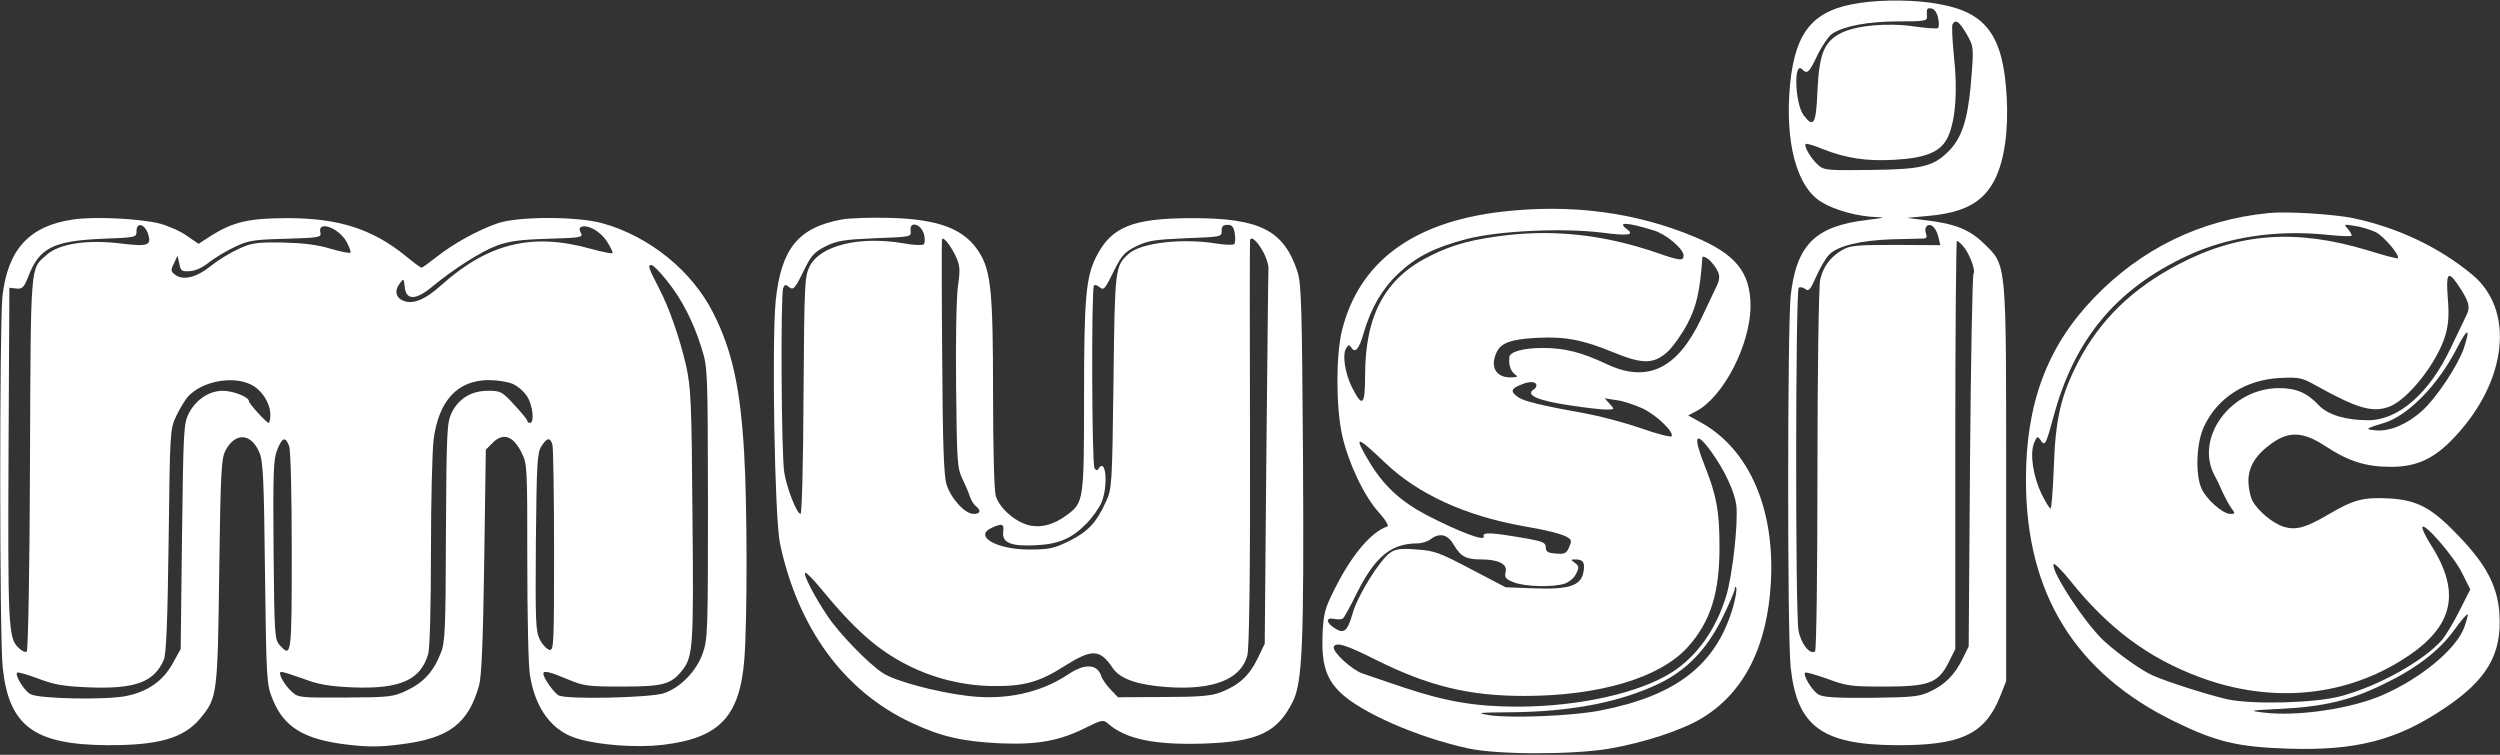 <?xml version="1.0" standalone="no"?>
<!DOCTYPE svg PUBLIC "-//W3C//DTD SVG 20010904//EN"
 "http://www.w3.org/TR/2001/REC-SVG-20010904/DTD/svg10.dtd">
<svg version="1.0" xmlns="http://www.w3.org/2000/svg"
 width="934pt" height="282pt" viewBox="0 0 934 282"
 preserveAspectRatio="xMidYMid meet">
<rect x="0" y="0" width="934" height="282" fill="#333333" stroke="none"/>
<g transform="translate(0,282) scale(0.1,-0.1)"
fill="#ffffff" stroke="none">
<path d="M6948 2809 c-172 -25 -240 -104 -260 -301 -21 -218 24 -389 119 -444
50 -30 135 -53 203 -55 36 -1 30 -3 -30 -10 -198 -23 -268 -92 -290 -284 -12
-113 -13 -1268 0 -1388 23 -219 116 -289 390 -291 245 -2 335 40 392 181 l23
58 0 735 c0 848 3 816 -85 902 -54 52 -109 73 -222 86 l-63 8 75 7 c140 12
211 52 254 139 35 72 50 181 43 308 -13 227 -76 314 -254 345 -86 16 -206 17
-295 4z m293 -57 c4 -18 3 -34 -1 -37 -4 -3 -44 0 -87 6 -102 15 -218 4 -274
-24 -65 -33 -82 -77 -89 -217 -5 -124 -14 -140 -52 -90 -32 44 -38 204 -5 171
19 -19 26 -13 57 53 17 35 42 71 55 80 44 29 135 46 248 46 97 0 108 2 106 18
-2 29 0 34 18 30 10 -2 20 -16 24 -36z m105 -57 c29 -51 29 -48 16 -201 -12
-126 -35 -194 -85 -242 -56 -55 -102 -65 -292 -67 -160 -2 -171 -1 -193 19
-26 23 -54 71 -46 78 2 3 31 -5 64 -19 86 -34 163 -46 267 -40 123 7 177 31
202 89 27 62 35 169 21 297 -6 61 -9 115 -5 121 12 19 24 10 51 -35z m-119
-727 c6 -7 13 -24 16 -38 l6 -26 -167 1 c-149 0 -171 -2 -201 -20 -44 -26 -70
-62 -81 -111 -5 -21 -10 -341 -10 -711 0 -385 -4 -674 -9 -677 -20 -13 -54 31
-62 80 -12 76 -11 1271 1 1279 6 4 17 1 25 -5 12 -10 19 -2 40 46 14 33 36 69
48 82 31 33 116 54 236 58 58 1 112 3 120 3 8 1 11 7 7 17 -11 29 12 46 31 22z
m106 -66 c24 -27 49 -91 40 -105 -4 -7 -10 -322 -13 -702 l-5 -690 -23 -47
c-30 -60 -66 -96 -122 -122 -40 -19 -65 -21 -220 -23 -135 -1 -180 2 -197 13
-24 15 -58 72 -49 81 3 3 40 -8 83 -23 72 -27 89 -29 213 -29 167 0 201 13
240 90 l25 50 0 763 c0 419 3 762 6 762 3 0 13 -8 22 -18z"/>
<path d="M5610 2029 c-333 -39 -534 -189 -597 -446 -22 -93 -22 -283 1 -388
23 -103 81 -227 137 -289 26 -29 39 -51 32 -53 -60 -20 -133 -106 -196 -232
-38 -75 -42 -93 -46 -169 -4 -111 12 -165 64 -217 77 -76 288 -169 480 -211
109 -24 391 -24 527 -1 128 22 269 68 343 112 159 94 248 268 261 510 15 273
-80 492 -255 593 l-54 30 29 15 c103 54 204 250 204 396 -1 124 -56 192 -209
256 -220 92 -462 124 -721 94z m569 -70 c46 -14 111 -69 111 -94 0 -21 -15
-19 -101 11 -190 65 -369 86 -554 66 -129 -15 -204 -34 -290 -77 -169 -82
-245 -221 -245 -448 0 -113 -10 -121 -49 -44 -27 54 -37 125 -21 147 8 13 11
13 19 1 14 -22 29 -5 46 56 27 92 69 164 127 219 69 65 136 99 257 131 120 31
358 42 506 24 99 -13 123 -9 93 13 -38 28 0 26 101 -5z m213 -116 c35 -41 39
-59 18 -99 -10 -22 -35 -73 -55 -116 -89 -187 -201 -240 -353 -168 -93 44
-157 60 -238 60 -73 0 -123 -14 -125 -34 -3 -28 4 -51 19 -63 15 -11 13 -12
-15 -13 -54 0 -77 39 -52 93 16 36 54 50 153 55 104 5 168 -7 283 -54 109 -45
151 -45 202 1 21 19 55 67 75 105 34 65 47 120 56 248 0 8 19 -1 32 -15z
m-652 -463 c0 -5 -4 -12 -10 -15 -33 -21 16 -42 139 -60 53 -8 111 -15 130
-15 34 0 34 0 15 21 l-19 21 45 -7 c25 -3 68 -18 97 -31 52 -25 118 -88 108
-104 -3 -4 -56 9 -117 31 -62 21 -153 45 -203 54 -172 31 -231 46 -253 61 -30
21 -28 32 11 47 32 14 57 12 57 -3z m653 -247 c51 -71 87 -149 94 -201 7 -67
-14 -260 -38 -339 -38 -124 -108 -223 -200 -283 -122 -79 -350 -130 -581 -130
-155 0 -266 19 -422 71 -67 23 -137 46 -156 53 -39 13 -113 81 -107 99 7 20
46 8 157 -48 197 -98 347 -135 554 -135 282 0 508 68 611 182 86 95 120 205
119 378 0 129 -11 189 -54 297 -46 115 -37 138 23 56z m-1219 -41 c123 -118
301 -199 514 -237 97 -17 150 -30 171 -44 12 -8 13 -14 3 -36 -10 -23 -17 -26
-50 -23 -29 2 -37 7 -37 23 0 17 -11 22 -65 32 -137 24 -173 26 -167 9 8 -21
-94 18 -214 80 -98 52 -160 110 -213 198 -61 102 -50 101 58 -2z m257 -307
c27 -45 46 -55 103 -55 65 0 99 -18 91 -47 -5 -20 0 -26 29 -38 41 -17 150
-20 193 -5 17 6 36 23 42 38 11 22 10 28 -5 39 -17 12 -16 13 3 13 29 0 36
-14 28 -51 -11 -48 -56 -62 -185 -57 l-105 4 -130 68 c-117 62 -138 69 -202
73 -58 5 -78 2 -98 -11 -39 -26 -124 -162 -142 -229 -19 -66 -32 -77 -68 -53
-32 21 -32 40 -1 34 14 -3 28 -2 33 1 4 3 28 45 51 93 70 139 128 187 227 188
17 0 39 7 49 15 34 26 65 19 87 -20z m1044 -232 c-63 -217 -212 -333 -499
-388 -103 -20 -332 -29 -411 -17 -54 9 -46 10 80 11 224 2 407 37 553 107 103
50 177 126 236 244 25 51 46 99 47 109 0 10 3 11 6 4 2 -7 -3 -39 -12 -70z"/>
<path d="M8475 2024 c-253 -25 -476 -133 -653 -318 -174 -181 -254 -395 -253
-681 0 -422 184 -720 556 -901 156 -76 236 -95 425 -101 251 -8 404 31 581
150 161 107 216 203 207 353 -7 102 -47 181 -148 287 -104 110 -158 139 -266
145 -95 5 -132 -5 -225 -60 -84 -49 -119 -59 -164 -47 -42 12 -100 60 -121
100 -7 15 -14 48 -14 72 0 54 28 99 89 142 64 45 117 42 199 -12 85 -56 151
-77 242 -77 99 -1 167 31 244 115 195 210 221 473 61 604 -125 103 -278 175
-444 210 -72 15 -248 26 -316 19z m400 -71 c30 -14 93 -88 83 -98 -2 -2 -53
11 -113 30 -268 81 -483 65 -707 -53 -172 -90 -292 -207 -374 -364 -65 -127
-85 -213 -91 -395 -3 -84 -9 -153 -12 -153 -4 0 -19 25 -34 55 -31 65 -44 148
-28 189 11 27 13 28 25 11 16 -23 19 -18 47 85 78 293 236 482 504 606 150 69
329 96 518 77 48 -5 90 -7 92 -4 3 2 -3 13 -12 24 -18 20 -17 20 24 13 24 -3
58 -14 78 -23z m303 -190 c45 -65 53 -89 37 -120 -7 -15 -34 -71 -59 -123 -79
-168 -195 -270 -308 -270 -84 0 -150 20 -184 55 -45 48 -85 65 -151 65 -180
-1 -316 -188 -238 -329 8 -14 21 -42 29 -61 9 -19 23 -45 32 -58 16 -21 15
-22 -4 -22 -28 0 -92 57 -108 97 -23 54 -18 170 10 229 50 108 156 176 286
182 69 3 80 1 130 -27 153 -85 210 -103 272 -82 71 23 184 166 214 269 12 41
14 75 9 138 -7 91 0 103 33 57z m27 -244 c-22 -64 -102 -185 -156 -234 -56
-50 -119 -77 -172 -73 -44 4 -40 7 30 28 89 27 200 140 271 277 41 80 53 81
27 2z m-6 -841 l30 -60 -39 -77 c-21 -43 -51 -92 -65 -110 -67 -78 -237 -174
-380 -212 -96 -26 -334 -32 -426 -11 -66 15 -218 63 -273 87 -41 17 -129 79
-185 130 -68 62 -198 259 -189 287 2 6 30 -21 62 -61 143 -179 294 -291 487
-362 257 -95 523 -74 741 58 203 122 238 252 120 437 -18 28 -32 57 -32 65 1
27 118 -107 149 -171z m7 -203 c-31 -81 -161 -189 -303 -251 -117 -52 -322
-82 -448 -66 -56 7 -51 8 70 14 157 8 258 32 380 92 121 58 207 124 263 201
25 35 48 62 51 60 2 -3 -4 -25 -13 -50z"/>
<path d="M274 2000 c-164 -23 -246 -112 -265 -289 -11 -113 -11 -1270 1 -1384
23 -219 116 -289 390 -291 193 -1 287 26 349 101 63 77 64 86 70 548 5 379 8
423 24 453 36 67 94 64 125 -6 15 -32 18 -95 22 -452 5 -399 6 -417 28 -471
42 -106 118 -152 280 -171 77 -9 122 -9 198 1 181 22 254 77 294 221 9 31 15
175 19 462 l6 418 27 27 c38 37 75 25 106 -37 22 -43 22 -51 22 -410 0 -201 4
-391 10 -423 20 -126 84 -210 179 -237 81 -24 219 -34 315 -23 214 25 290 105
307 322 11 146 11 572 -1 771 -14 241 -45 382 -115 520 -79 158 -240 288 -415
336 -93 26 -314 26 -390 0 -71 -24 -165 -75 -229 -126 -28 -22 -53 -40 -56
-40 -4 0 -31 20 -61 45 -123 99 -248 140 -439 140 -145 0 -204 -14 -287 -66
l-46 -30 -44 30 c-23 17 -69 37 -102 46 -73 18 -242 27 -322 15z m279 -53 c14
-44 1 -49 -99 -37 -128 16 -235 0 -282 -44 -59 -53 -57 -19 -60 -776 -1 -388
-7 -699 -12 -704 -5 -5 -19 2 -33 16 -36 36 -38 88 -35 758 l3 585 26 -3 c23
-2 28 4 44 43 41 109 93 135 278 143 127 5 127 5 127 29 0 34 30 27 43 -10z
m741 -29 c11 -20 18 -39 15 -42 -3 -3 -37 4 -75 15 -50 15 -100 21 -179 23
-100 1 -115 -1 -168 -26 -32 -15 -77 -43 -101 -63 -51 -41 -101 -54 -131 -32
-17 13 -18 18 -5 43 l13 29 7 -30 c5 -27 9 -30 39 -28 20 1 48 13 72 33 22 17
65 43 97 58 51 24 71 27 190 30 124 4 133 5 129 23 -12 46 66 20 97 -33z m973
1 c14 -22 24 -42 21 -45 -3 -2 -39 5 -79 16 -220 62 -384 22 -560 -135 -64
-58 -111 -75 -148 -56 -24 13 -27 38 -6 64 13 18 14 16 17 -15 5 -51 42 -50
104 2 80 66 182 131 242 153 44 16 87 22 189 25 125 4 132 5 123 22 -7 13 -6
20 3 23 25 8 69 -17 94 -54z m224 -147 c56 -69 99 -153 130 -252 23 -74 23
-80 24 -580 0 -469 -1 -509 -19 -559 -23 -68 -85 -131 -146 -151 -52 -17 -363
-24 -393 -8 -17 9 -57 65 -57 81 0 13 22 8 89 -20 61 -26 76 -28 206 -28 153
0 182 8 224 61 40 51 43 86 38 578 -3 430 -6 479 -24 561 -24 104 -64 218
-102 290 -38 74 -42 85 -28 85 7 0 33 -26 58 -58z m-1555 -388 c41 -19 74 -70
74 -113 0 -17 -3 -31 -6 -31 -8 0 -74 72 -74 81 0 16 -59 39 -98 39 -51 0
-101 -34 -127 -85 -19 -38 -20 -66 -25 -460 l-5 -420 -30 -54 c-36 -65 -93
-105 -172 -121 -74 -16 -331 -11 -360 7 -24 14 -58 71 -49 80 3 3 38 -7 78
-22 60 -23 94 -29 189 -33 173 -7 245 19 281 103 9 22 14 138 18 445 5 406 5
416 28 465 13 27 33 61 45 74 52 56 163 78 233 45z m979 2 c19 -8 44 -30 55
-48 21 -34 27 -98 10 -98 -5 0 -10 3 -10 8 0 4 -22 31 -49 60 -45 49 -50 52
-98 52 -62 0 -110 -29 -136 -83 -17 -35 -19 -71 -21 -445 -1 -363 -3 -412 -19
-451 -27 -70 -65 -111 -126 -140 -53 -25 -64 -26 -231 -27 -165 -1 -176 0
-198 20 -31 27 -57 76 -41 76 6 0 44 -12 83 -26 55 -21 95 -28 182 -32 179 -7
256 27 284 126 6 22 10 177 10 382 0 190 5 378 10 418 19 146 90 222 207 222
29 0 69 -6 88 -14z m-835 -232 c6 -15 10 -179 10 -395 0 -393 -1 -398 -46
-348 -18 20 -19 43 -22 353 -2 286 -1 337 13 374 19 48 31 53 45 16z m984 4
c3 -13 6 -191 6 -396 0 -350 -1 -373 -17 -370 -10 2 -26 19 -36 38 -16 32 -17
65 -15 365 3 297 5 334 21 358 21 33 33 34 41 5z"/>
<path d="M3145 2000 c-163 -30 -227 -109 -247 -304 -15 -154 -4 -811 16 -906
67 -317 240 -553 491 -670 110 -52 190 -70 330 -77 140 -6 224 9 323 59 56 28
64 30 80 16 66 -59 174 -82 359 -76 203 7 275 41 333 157 36 72 42 217 38 915
-4 564 -6 647 -21 692 -51 154 -140 199 -392 199 -224 0 -303 -32 -360 -145
-38 -76 -45 -153 -45 -523 0 -386 -1 -395 -64 -441 -50 -38 -102 -50 -147 -37
-53 16 -106 65 -119 109 -6 22 -10 181 -10 387 0 374 -8 452 -51 521 -54 88
-150 125 -334 130 -71 2 -153 -1 -180 -6z m307 -55 c4 -16 4 -33 -1 -38 -4 -4
-39 -3 -76 4 -164 28 -311 -8 -350 -86 -19 -38 -20 -63 -23 -482 -1 -244 -6
-443 -11 -443 -14 0 -51 94 -61 155 -11 65 -14 663 -4 689 5 13 9 14 20 5 18
-15 23 -10 59 64 26 53 37 65 80 87 43 21 68 25 185 30 134 5 135 5 132 28 -5
38 39 26 50 -13z m1161 3 c3 -18 2 -36 -2 -40 -4 -4 -34 -3 -66 2 -128 21
-283 3 -328 -38 -51 -46 -52 -50 -57 -477 -5 -390 -6 -401 -28 -449 -36 -79
-67 -112 -137 -147 -57 -28 -76 -32 -148 -32 -123 -1 -211 50 -142 81 39 18
47 15 43 -15 -5 -41 30 -55 122 -50 87 4 136 26 192 84 20 21 44 55 53 75 26
63 17 171 -11 127 -4 -8 -9 -7 -15 2 -10 16 -12 672 -2 682 3 4 12 2 20 -5 17
-14 20 -11 57 65 27 53 38 66 81 87 43 21 68 25 185 30 132 5 135 5 134 28 0
16 5 22 22 22 17 0 23 -7 27 -32z m-1044 -82 c18 -38 19 -51 10 -115 -6 -39
-9 -207 -7 -374 3 -284 4 -305 24 -347 12 -25 25 -55 28 -67 4 -11 13 -27 21
-33 22 -18 18 -30 -8 -30 -32 0 -85 58 -101 111 -10 33 -14 152 -16 474 -2
237 -2 434 -1 439 2 16 29 -15 50 -58z m1148 17 c13 -22 22 -51 22 -64 -1 -13
-4 -334 -8 -714 l-6 -690 -28 -58 c-31 -63 -70 -98 -138 -124 -35 -13 -79 -17
-213 -17 l-169 -1 -29 30 c-15 16 -31 39 -34 50 -15 45 -62 47 -124 5 -104
-69 -234 -97 -374 -80 -117 14 -271 55 -317 85 -53 34 -163 147 -207 213 -49
72 -95 162 -83 162 5 0 29 -24 52 -52 132 -161 218 -237 332 -294 95 -48 203
-75 312 -77 118 -2 177 14 271 74 105 66 133 65 182 -8 28 -40 92 -62 203 -70
172 -12 275 29 299 118 7 26 11 289 10 787 -1 411 -1 753 0 760 0 24 24 6 47
-35z"/>
</g>
</svg>
